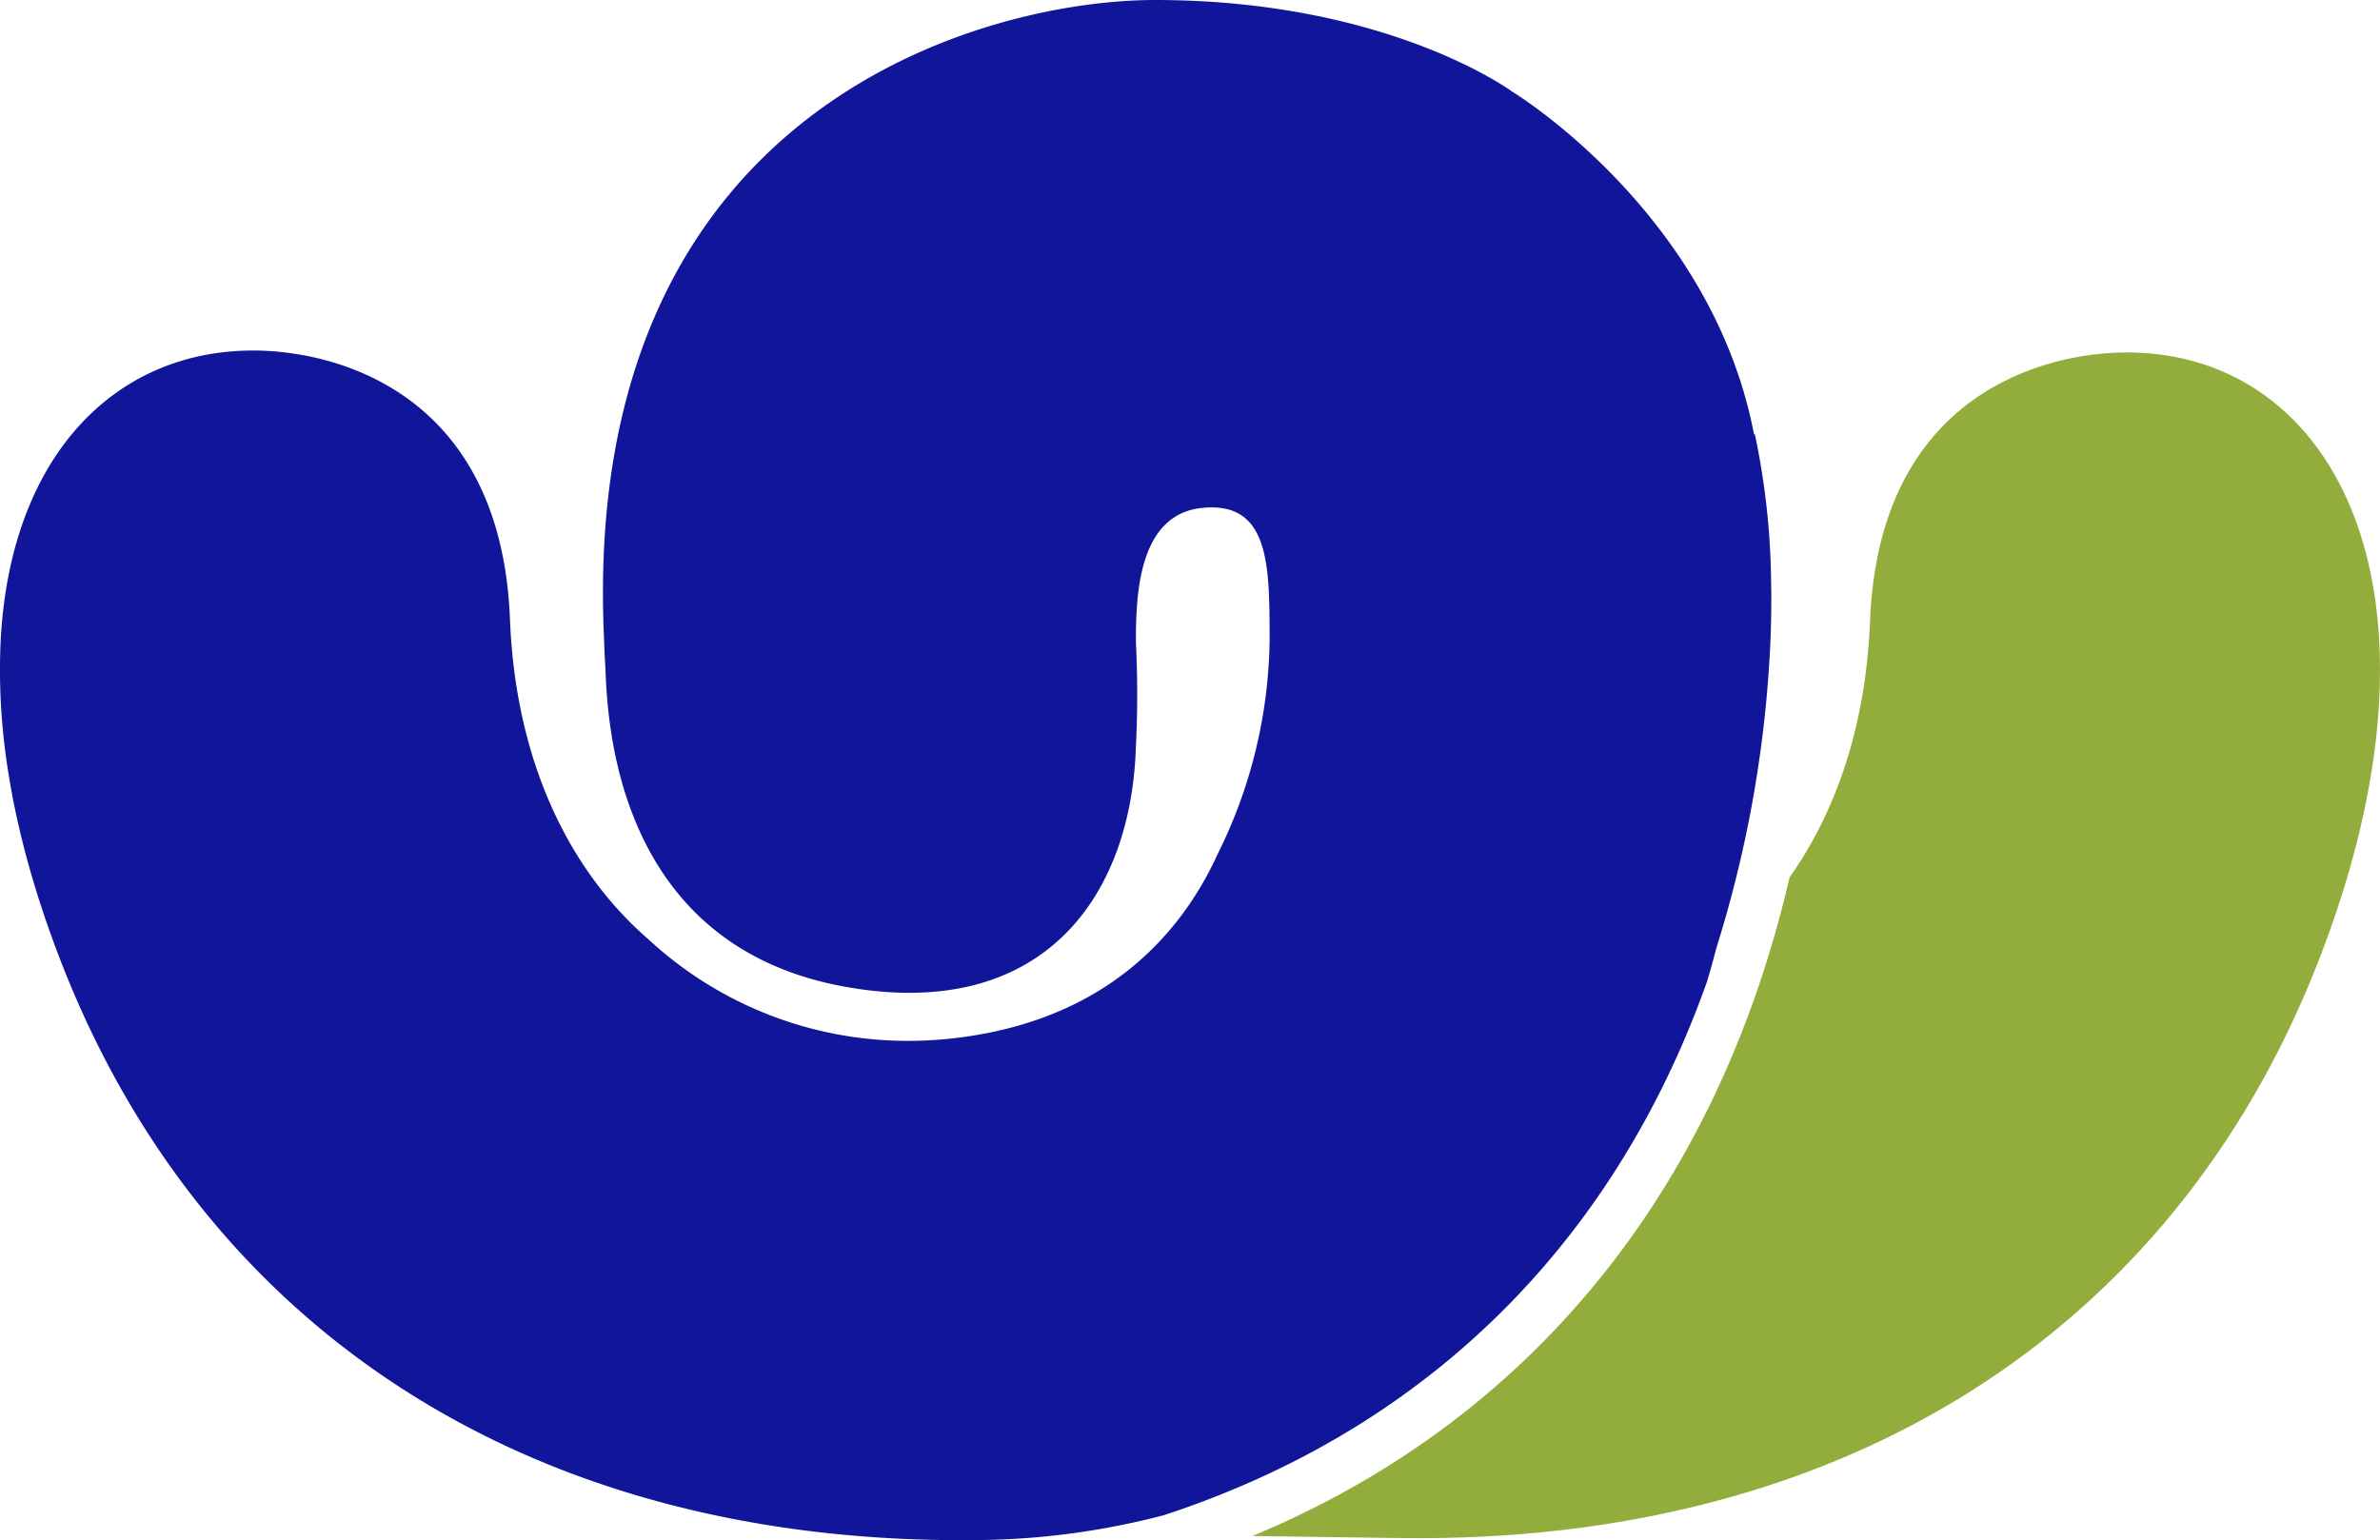 <svg xmlns="http://www.w3.org/2000/svg" viewBox="0 0 193.75 125.409"><defs><style>.cls-1{fill:#93ad3c;}.cls-2{fill:#11159a;}</style></defs><g id="Layer_2" data-name="Layer 2"><g id="Layer_1-2" data-name="Layer 1"><path class="cls-1" d="M173.13,28.696c-6.546,0-20.163,3.273-20.897,21.889-.326,8.282-2.662,15.368-6.543,20.845l-.003.006c-5.947,25.626-21.224,44.279-43.731,53.633l12.057.169c36.073.476,62.866-16.788,74.653-46.792S190.282,28.696,173.13,28.696Z"/><path class="cls-2" d="M144.182,47.409a60.806,60.806,0,0,0-1.322-12.048c-.023.002-.045.006-.068.008-3.46-18.081-19.68-27.903-19.68-27.903S113.041,0,94.021,0c-13.848,0-46.946,8.647-44.84,52.173.016.589.039,1.183.079,1.788.195,2.982-.057,22.965,19.704,26.415,15.914,2.779,23.11-7.347,23.504-19.51a85.887,85.887,0,0,0,.003-8.596c0-3.773.183-10.357,5.357-10.909,5.52-.588,5.513,4.643,5.529,10.528a40.045,40.045,0,0,1-4.208,17.606c-2.736,6.024-8.522,13.264-20.684,14.941a33.438,33.438,0,0,1-4.566.317A31.028,31.028,0,0,1,52.81,76.505c-6.693-5.798-10.85-14.827-11.294-26.075-.734-18.616-14.351-21.889-20.897-21.889C8.53,28.541-.09,38.351.001,54.648c-.009,6.895,1.549,14.965,5.082,23.959,11.787,30.004,38.58,47.268,74.653,46.792a61.727,61.727,0,0,0,15.017-2.027q1.097-.358,2.171-.747c20.192-7.271,34.721-22.071,42.042-42.703q.32-1.063.602-2.137c.056-.215.119-.429.173-.645a97.604,97.604,0,0,0,4.291-23.18c.113-1.721.162-3.382.165-4.997q.002-.369.001-.735Q144.189,47.817,144.182,47.409Z"/></g></g></svg>